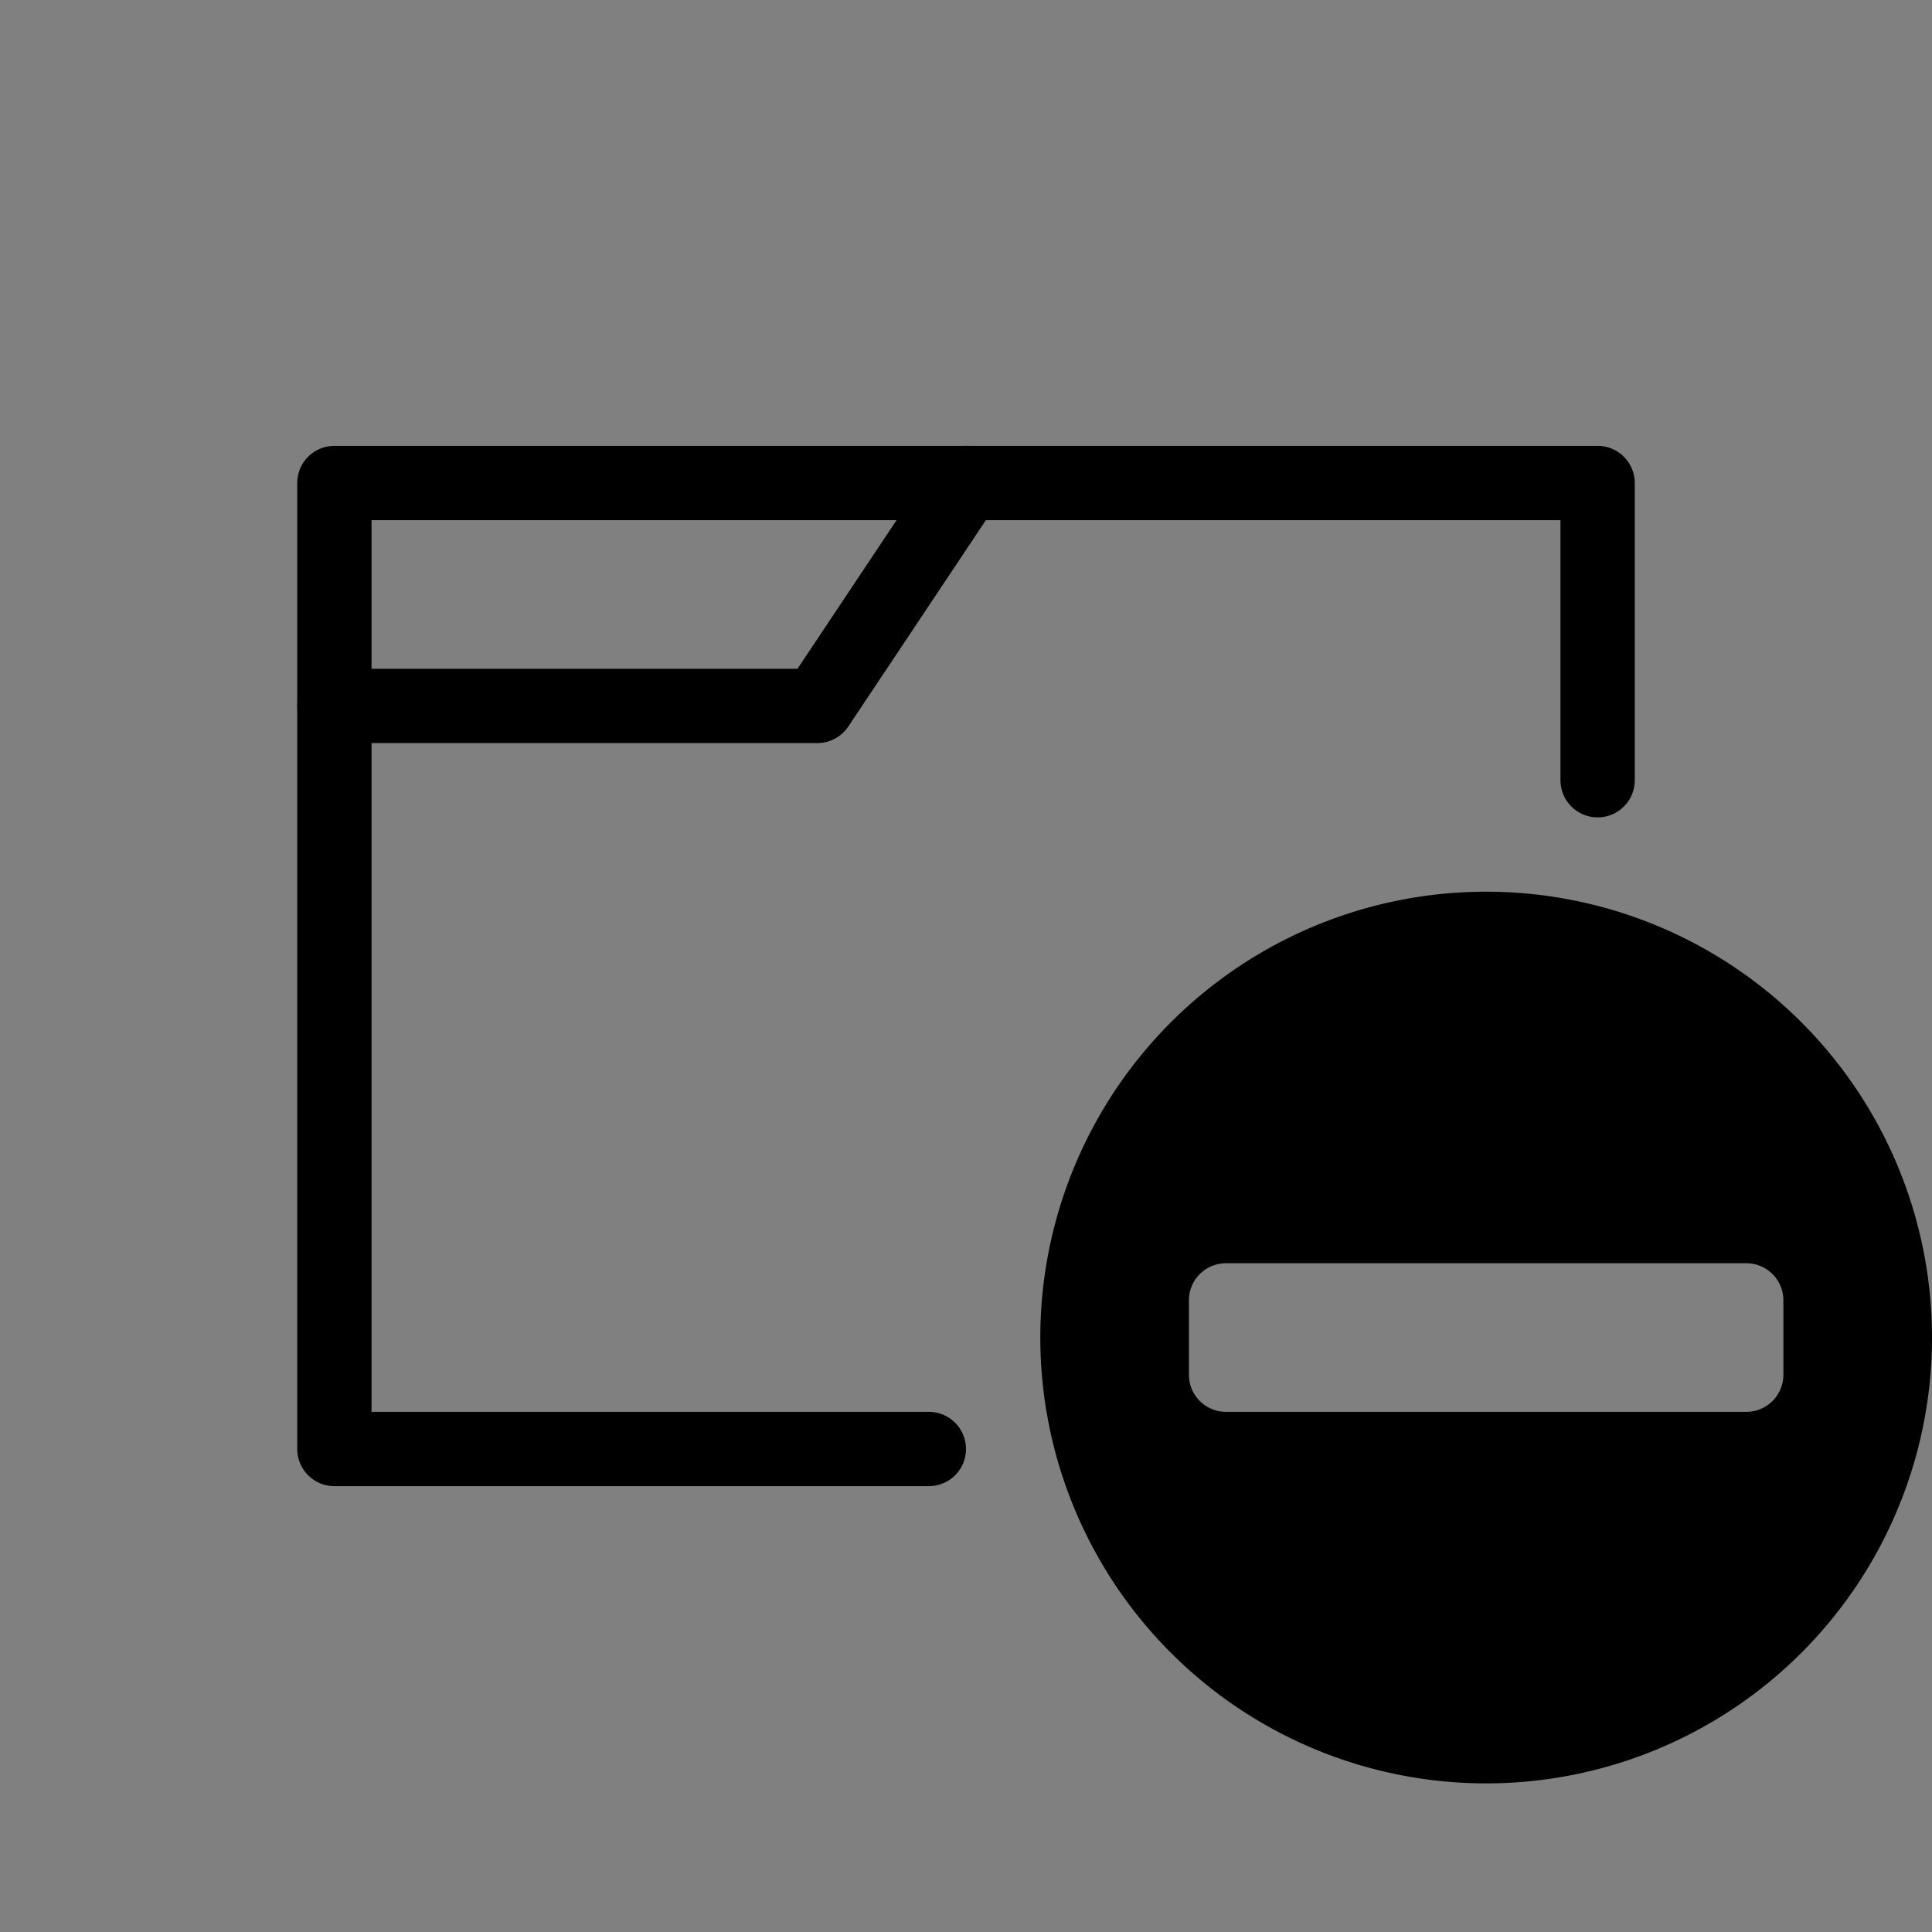 <svg width="26" height="26" viewBox="0 0 26 26" xmlns="http://www.w3.org/2000/svg">
<rect x="0" y="0" width="26" height="26" fill="#808080" stroke="none"/>
<path d="M 34.5,56 A 0.5,0.5 0 0 0 34,56.5 l 0,2.5 6.732,0 2,-3 L 34.5,56 Z m 9.434,0 -2.518,3.777 A 0.5,0.5 0 0 1 41,60 l -7,0 0,9.5 a 0.5,0.5 0 0 0 0.5,0.5 l 12.672,0 1,-1 -1.061,-1.061 c -0.575,-0.575 -0.575,-1.546 0,-2.121 l 0.707,-0.707 c 0.288,-0.288 0.674,-0.432 1.061,-0.432 0.386,-10e-7 0.773,0.144 1.061,0.432 L 51,66.172 l 1,-1 L 52,56.5 A 0.5,0.5 0 0 0 51.5,56 l -7.566,0 z m 4.945,9.672 c -0.128,0 -0.256,0.049 -0.354,0.146 l -0.707,0.707 c -0.196,0.196 -0.196,0.511 0,0.707 L 49.586,69 47.818,70.768 c -0.196,0.196 -0.196,0.511 0,0.707 l 0.707,0.707 c 0.196,0.196 0.511,0.196 0.707,0 L 51,70.414 l 1.768,1.768 c 0.196,0.196 0.511,0.196 0.707,0 l 0.707,-0.707 c 0.196,-0.196 0.196,-0.511 0,-0.707 L 52.414,69 54.182,67.232 c 0.196,-0.196 0.196,-0.511 0,-0.707 l -0.707,-0.707 c -0.196,-0.196 -0.511,-0.196 -0.707,0 L 51,67.586 49.232,65.818 c -0.098,-0.098 -0.226,-0.146 -0.354,-0.146 z" style="opacity: 1; fill: #000000; fill-opacity: 1; stroke: none; stroke-width: 1; stroke-linecap: round; stroke-linejoin: round; stroke-miterlimit: 4; stroke-dasharray: none; stroke-dashoffset: 0; stroke-opacity: 1;" />
<path d="m 72.5,69.5 -8,0 0,-13 17,0 0,4" style="opacity: 1; fill: none; fill-opacity: 1; stroke: #000000; stroke-width: 1; stroke-linecap: round; stroke-linejoin: round; stroke-miterlimit: 4; stroke-dasharray: none; stroke-dashoffset: 0; stroke-opacity: 1;" />
<path d="m 73,56.5 -2,3 -6.5,0" style="opacity: 1; fill: none; fill-opacity: 1; stroke: #000000; stroke-width: 1; stroke-linecap: round; stroke-linejoin: round; stroke-miterlimit: 4; stroke-dasharray: none; stroke-dashoffset: 0; stroke-opacity: 1;" />
<path d="m 80,62 a 6,6 0 0 0 -6,6 6,6 0 0 0 6,6 6,6 0 0 0 6,-6 6,6 0 0 0 -6,-6 z m -2.121,2.672 c 0.128,0 0.256,0.049 0.354,0.146 L 80,66.586 81.768,64.818 c 0.196,-0.196 0.511,-0.196 0.707,0 l 0.707,0.707 c 0.196,0.196 0.196,0.511 0,0.707 L 81.414,68 l 1.768,1.768 c 0.196,0.196 0.196,0.511 0,0.707 l -0.707,0.707 c -0.196,0.196 -0.511,0.196 -0.707,0 L 80,69.414 78.232,71.182 c -0.196,0.196 -0.511,0.196 -0.707,0 l -0.707,-0.707 c -0.196,-0.196 -0.196,-0.511 0,-0.707 L 78.586,68 76.818,66.232 c -0.196,-0.196 -0.196,-0.511 0,-0.707 l 0.707,-0.707 c 0.098,-0.098 0.226,-0.146 0.354,-0.146 z" style="opacity: 1; fill: #000000; fill-opacity: 1; stroke: none; stroke-width: 1; stroke-linecap: butt; stroke-linejoin: round; stroke-miterlimit: 4; stroke-dasharray: none; stroke-dashoffset: 0; stroke-opacity: 1;" />
<path d="m 15.5,44.5 -11,0 0,-13 17,0 0,10" style="opacity: 1; fill: none; fill-opacity: 1; stroke: #000000; stroke-width: 1; stroke-linecap: round; stroke-linejoin: round; stroke-miterlimit: 4; stroke-dasharray: none; stroke-dashoffset: 0; stroke-opacity: 1;" />
<path d="m 13,31.5 -2,3 -6.5,0" style="opacity: 1; fill: none; fill-opacity: 1; stroke: #000000; stroke-width: 1; stroke-linecap: round; stroke-linejoin: round; stroke-miterlimit: 4; stroke-dasharray: none; stroke-dashoffset: 0; stroke-opacity: 1;" />
<path d="M 17.5,43 C 17.223,43 17,43.223 17,43.5 l 0,1 c 0,0.277 0.223,0.5 0.5,0.5 l 1,0 c 0.277,0 0.5,-0.223 0.5,-0.5 l 0,-1 C 19,43.223 18.777,43 18.5,43 l -1,0 z m 3,0 C 20.223,43 20,43.223 20,43.5 l 0,1 c 0,0.277 0.223,0.5 0.5,0.5 l 1,0 c 0.277,0 0.5,-0.223 0.5,-0.5 l 0,-1 C 22,43.223 21.777,43 21.5,43 l -1,0 z m 3,0 C 23.223,43 23,43.223 23,43.5 l 0,1 c 0,0.277 0.223,0.5 0.5,0.5 l 1,0 c 0.277,0 0.5,-0.223 0.5,-0.5 l 0,-1 C 25,43.223 24.777,43 24.5,43 l -1,0 z" style="opacity: 1; fill: #000000; fill-opacity: 1; stroke: none; stroke-width: 2; stroke-linecap: butt; stroke-linejoin: round; stroke-miterlimit: 4; stroke-dasharray: none; stroke-dashoffset: 0; stroke-opacity: 1;" />
<path d="m 16.5,69.5 -12,0 0,-13 17,0 0,8" style="opacity: 1; fill: none; fill-opacity: 1; stroke: #000000; stroke-width: 1; stroke-linecap: round; stroke-linejoin: round; stroke-miterlimit: 4; stroke-dasharray: none; stroke-dashoffset: 0; stroke-opacity: 1;" />
<path d="m 13,56.5 -2,3 -6.5,0" style="opacity: 1; fill: none; fill-opacity: 1; stroke: #000000; stroke-width: 1; stroke-linecap: round; stroke-linejoin: round; stroke-miterlimit: 4; stroke-dasharray: none; stroke-dashoffset: 0; stroke-opacity: 1;" />
<path d="m 23.475,65.818 c -0.196,-0.196 -0.511,-0.196 -0.707,0 L 21,67.586 19.232,65.818 c -0.196,-0.196 -0.511,-0.196 -0.707,0 l -0.707,0.707 c -0.196,0.196 -0.196,0.511 0,0.707 L 19.586,69 17.818,70.768 c -0.196,0.196 -0.196,0.511 0,0.707 l 0.707,0.707 c 0.196,0.196 0.511,0.196 0.707,0 L 21,70.414 l 1.768,1.768 c 0.196,0.196 0.511,0.196 0.707,0 l 0.707,-0.707 c 0.196,-0.196 0.196,-0.511 0,-0.707 L 22.414,69 24.182,67.232 c 0.196,-0.196 0.196,-0.511 0,-0.707 z" style="opacity: 1; fill: #000000; fill-opacity: 1; stroke: none; stroke-width: 1; stroke-linecap: round; stroke-linejoin: round; stroke-miterlimit: 4; stroke-dasharray: none; stroke-dashoffset: 0; stroke-opacity: 1;" />
<path d="M 34.5,31 A 0.5,0.5 0 0 0 34,31.5 l 0,2.5 6.732,0 2,-3 L 34.5,31 Z m 9.434,0 -2.518,3.777 A 0.5,0.5 0 0 1 41,35 l -7,0 0,9.5 A 0.5,0.5 0 0 0 34.5,45 L 46,45 46,43.5 C 46,42.686 46.686,42 47.5,42 L 52,42 52,31.5 A 0.5,0.5 0 0 0 51.5,31 l -7.566,0 z M 47.5,43 C 47.223,43 47,43.223 47,43.5 l 0,1 c 0,0.277 0.223,0.5 0.5,0.5 l 1,0 c 0.277,0 0.5,-0.223 0.5,-0.5 l 0,-1 C 49,43.223 48.777,43 48.5,43 l -1,0 z m 3,0 C 50.223,43 50,43.223 50,43.5 l 0,1 c 0,0.277 0.223,0.5 0.5,0.5 l 1,0 c 0.277,0 0.5,-0.223 0.5,-0.5 l 0,-1 C 52,43.223 51.777,43 51.5,43 l -1,0 z m 3,0 C 53.223,43 53,43.223 53,43.5 l 0,1 c 0,0.277 0.223,0.5 0.5,0.5 l 1,0 c 0.277,0 0.5,-0.223 0.5,-0.5 l 0,-1 C 55,43.223 54.777,43 54.5,43 l -1,0 z" style="opacity: 1; fill: #000000; fill-opacity: 1; stroke: none; stroke-width: 2; stroke-linecap: butt; stroke-linejoin: round; stroke-miterlimit: 4; stroke-dasharray: none; stroke-dashoffset: 0; stroke-opacity: 1;" />
<path d="m 12.5,19.5 -8,0 0,-13 17,0 0,4" style="opacity: 1; fill: none; fill-opacity: 1; stroke: #000000; stroke-width: 1; stroke-linecap: round; stroke-linejoin: round; stroke-miterlimit: 4; stroke-dasharray: none; stroke-dashoffset: 0; stroke-opacity: 1;" />
<path d="m 13,6.5 -2,3 -6.5,0" style="opacity: 1; fill: none; fill-opacity: 1; stroke: #000000; stroke-width: 1; stroke-linecap: round; stroke-linejoin: round; stroke-miterlimit: 4; stroke-dasharray: none; stroke-dashoffset: 0; stroke-opacity: 1;" />
<path d="m 20,12 a 6,6 0 0 0 -6,6 6,6 0 0 0 6,6 6,6 0 0 0 6,-6 6,6 0 0 0 -6,-6 z m -3.5,5 7,0 c 0.277,0 0.5,0.223 0.5,0.5 l 0,1 c 0,0.277 -0.223,0.5 -0.5,0.5 l -7,0 C 16.223,19 16,18.777 16,18.5 l 0,-1 C 16,17.223 16.223,17 16.5,17 Z" style="opacity: 1; fill: #000000; fill-opacity: 1; stroke: none; stroke-width: 1; stroke-linecap: butt; stroke-linejoin: round; stroke-miterlimit: 4; stroke-dasharray: none; stroke-dashoffset: 0; stroke-opacity: 1;" />
<path d="m 72.5,44.5 -8,0 0,-13 17,0 0,4" style="opacity: 1; fill: none; fill-opacity: 1; stroke: #000000; stroke-width: 1; stroke-linecap: round; stroke-linejoin: round; stroke-miterlimit: 4; stroke-dasharray: none; stroke-dashoffset: 0; stroke-opacity: 1;" />
<path d="m 73,31.5 -2,3 -6.5,0" style="opacity: 1; fill: none; fill-opacity: 1; stroke: #000000; stroke-width: 1; stroke-linecap: round; stroke-linejoin: round; stroke-miterlimit: 4; stroke-dasharray: none; stroke-dashoffset: 0; stroke-opacity: 1;" />
<path d="m 80,37 a 6,6 0 0 0 -6,6 6,6 0 0 0 6,6 6,6 0 0 0 6,-6 6,6 0 0 0 -6,-6 z m -3.5,5 1,0 c 0.277,0 0.5,0.223 0.5,0.5 l 0,1 c 0,0.277 -0.223,0.5 -0.5,0.5 l -1,0 C 76.223,44 76,43.777 76,43.5 l 0,-1 C 76,42.223 76.223,42 76.5,42 Z m 3,0 1,0 c 0.277,0 0.5,0.223 0.5,0.5 l 0,1 c 0,0.277 -0.223,0.5 -0.5,0.5 l -1,0 C 79.223,44 79,43.777 79,43.5 l 0,-1 C 79,42.223 79.223,42 79.5,42 Z m 3,0 1,0 c 0.277,0 0.5,0.223 0.5,0.5 l 0,1 c 0,0.277 -0.223,0.5 -0.5,0.5 l -1,0 C 82.223,44 82,43.777 82,43.5 l 0,-1 C 82,42.223 82.223,42 82.5,42 Z" style="opacity: 1; fill: #000000; fill-opacity: 1; stroke: none; stroke-width: 1; stroke-linecap: butt; stroke-linejoin: round; stroke-miterlimit: 4; stroke-dasharray: none; stroke-dashoffset: 0; stroke-opacity: 1;" />
<path d="m 83.092,89.795 c 0.129,7.6e-4 0.258,0.051 0.355,0.148 l 0.707,0.707 c 0.196,0.196 0.196,0.511 0,0.707 l -4.777,5.279 c -0.196,0.196 -0.511,0.196 -0.707,0 l -2.949,-2.949 c -0.196,-0.196 -0.196,-0.511 0,-0.707 l 0.707,-0.709 c 0.196,-0.196 0.511,-0.196 0.707,0 l 1.889,1.891 3.717,-4.219 c 0.095,-0.101 0.223,-0.149 0.352,-0.148 z" style="opacity: 1; fill: #ffffff; fill-opacity: 1; stroke: none; stroke-width: 1; stroke-linecap: round; stroke-linejoin: round; stroke-miterlimit: 4; stroke-dasharray: none; stroke-dashoffset: 0; stroke-opacity: 1;" />
<path d="M 34.5,81 A 0.5,0.5 0 0 0 34,81.5 l 0,2.5 6.732,0 2,-3 L 34.5,81 Z m 9.434,0 -2.518,3.777 A 0.5,0.5 0 0 1 41,85 l -7,0 0,9.5 a 0.5,0.5 0 0 0 0.5,0.5 l 11.824,0 c -0.297,-0.566 -0.218,-1.296 0.252,-1.766 l 0.707,-0.707 c 0.575,-0.575 1.546,-0.575 2.121,0 L 50.033,93.156 52,90.883 52,81.5 A 0.5,0.5 0 0 0 51.5,81 l -7.566,0 z m 9.709,9.746 c -0.133,-0.004 -0.262,0.044 -0.34,0.158 l -3.217,3.719 -1.389,-1.389 c -0.196,-0.196 -0.511,-0.196 -0.707,0 l -0.707,0.707 c -0.196,0.196 -0.196,0.511 0,0.707 l 2.449,2.449 c 0.196,0.196 0.511,0.196 0.707,0 l 4.277,-4.777 c 0.196,-0.196 0.196,-0.511 0,-0.707 L 54.01,90.904 c -0.098,-0.098 -0.234,-0.154 -0.367,-0.158 z" style="opacity: 1; fill: #000000; fill-opacity: 1; stroke: none; stroke-width: 1; stroke-linecap: round; stroke-linejoin: round; stroke-miterlimit: 4; stroke-dasharray: none; stroke-dashoffset: 0; stroke-opacity: 1;" />
<path d="m 72.5,94.5 -8,0 0,-13 17,0 0,4" style="opacity: 1; fill: none; fill-opacity: 1; stroke: #000000; stroke-width: 1; stroke-linecap: round; stroke-linejoin: round; stroke-miterlimit: 4; stroke-dasharray: none; stroke-dashoffset: 0; stroke-opacity: 1;" />
<path d="m 73,81.5 -2,3 -6.5,0" style="opacity: 1; fill: none; fill-opacity: 1; stroke: #000000; stroke-width: 1; stroke-linecap: round; stroke-linejoin: round; stroke-miterlimit: 4; stroke-dasharray: none; stroke-dashoffset: 0; stroke-opacity: 1;" />
<path d="m 14.5,94.5 -10,0 0,-13 17,0 0,9" style="opacity: 1; fill: none; fill-opacity: 1; stroke: #000000; stroke-width: 1; stroke-linecap: round; stroke-linejoin: round; stroke-miterlimit: 4; stroke-dasharray: none; stroke-dashoffset: 0; stroke-opacity: 1;" />
<path d="m 13,81.5 -2,3 -6.5,0" style="opacity: 1; fill: none; fill-opacity: 1; stroke: #000000; stroke-width: 1; stroke-linecap: round; stroke-linejoin: round; stroke-miterlimit: 4; stroke-dasharray: none; stroke-dashoffset: 0; stroke-opacity: 1;" />
<path d="m 80,87 a 6,6 0 0 0 -6,6 6,6 0 0 0 6,6 6,6 0 0 0 6,-6 6,6 0 0 0 -6,-6 z m 2.643,2.746 c 0.133,0.004 0.269,0.06 0.367,0.158 l 0.707,0.709 c 0.196,0.196 0.196,0.511 0,0.707 l -4.277,4.777 c -0.196,0.196 -0.511,0.196 -0.707,0 l -2.449,-2.449 c -0.196,-0.196 -0.196,-0.511 0,-0.707 l 0.707,-0.707 c 0.196,-0.196 0.511,-0.196 0.707,0 l 1.389,1.389 3.217,-3.719 c 0.078,-0.114 0.207,-0.162 0.34,-0.158 z" style="opacity: 1; fill: #000000; fill-opacity: 1; stroke: none; stroke-width: 2; stroke-linecap: butt; stroke-linejoin: round; stroke-miterlimit: 4; stroke-dasharray: none; stroke-dashoffset: 0; stroke-opacity: 1;" />
<path d="m 23.643,90.746 c 0.133,0.004 0.269,0.06 0.367,0.158 l 0.707,0.709 c 0.196,0.196 0.196,0.511 0,0.707 l -4.277,4.777 c -0.196,0.196 -0.511,0.196 -0.707,0 l -2.449,-2.449 c -0.196,-0.196 -0.196,-0.511 0,-0.707 l 0.707,-0.707 c 0.196,-0.196 0.511,-0.196 0.707,0 l 1.389,1.389 3.217,-3.719 c 0.078,-0.114 0.207,-0.162 0.34,-0.158 z" style="opacity: 1; fill: #000000; fill-opacity: 1; stroke: none; stroke-width: 2; stroke-linecap: butt; stroke-linejoin: round; stroke-miterlimit: 4; stroke-dasharray: none; stroke-dashoffset: 0; stroke-opacity: 1;" />
<path d="m 18.5,133.5 3,0 0,13 -17,0 0,-13 9,0" style="opacity: 1; fill: none; fill-opacity: 1; stroke: #000000; stroke-width: 1; stroke-linecap: round; stroke-linejoin: round; stroke-miterlimit: 4; stroke-dasharray: none; stroke-dashoffset: 0; stroke-opacity: 1;" />
<path d="m 13,133.5 -2,3 -6.5,0" style="opacity: 1; fill: none; fill-opacity: 1; stroke: #000000; stroke-width: 1; stroke-linecap: round; stroke-linejoin: round; stroke-miterlimit: 4; stroke-dasharray: none; stroke-dashoffset: 0; stroke-opacity: 1;" />
<path d="m 13,130.506 c 0.004,0.273 0.227,0.492 0.5,0.492 l 1.5,0 0.5,9.496 c -0.01,0.676 1.009,0.676 1,0 l 0.5,-9.496 1.5,0 c 0.445,-1.7e-4 0.668,-0.538 0.353,-0.853 l -2.5,-2.498 c -0.195,-0.195 -0.512,-0.195 -0.707,0 l -2.5,2.498 c -0.096,0.096 -0.149,0.226 -0.146,0.361 z" style="opacity: 1; fill: #000000; fill-opacity: 1; stroke: none; stroke-width: 1px; stroke-linecap: butt; stroke-linejoin: round; stroke-miterlimit: 4; stroke-dasharray: none; stroke-dashoffset: 0; stroke-opacity: 1;" />
<path d="m 18.5,108.5 3,0 0,13 -17,0 0,-13 9,0" style="opacity: 1; fill: none; fill-opacity: 1; stroke: #000000; stroke-width: 1; stroke-linecap: round; stroke-linejoin: round; stroke-miterlimit: 4; stroke-dasharray: none; stroke-dashoffset: 0; stroke-opacity: 1;" />
<path d="m 13,108.5 -2,3 -6.5,0" style="opacity: 1; fill: none; fill-opacity: 1; stroke: #000000; stroke-width: 1; stroke-linecap: round; stroke-linejoin: round; stroke-miterlimit: 4; stroke-dasharray: none; stroke-dashoffset: 0; stroke-opacity: 1;" />
<path d="m 13,113.494 c 0.004,-0.273 0.227,-0.492 0.5,-0.492 l 1.5,0 0.5,-9.496 c -0.01,-0.676 1.009,-0.676 1,0 l 0.5,9.496 1.5,0 c 0.445,1.7e-4 0.668,0.538 0.353,0.853 l -2.5,2.498 c -0.195,0.195 -0.512,0.195 -0.707,0 l -2.5,-2.498 c -0.096,-0.096 -0.149,-0.226 -0.146,-0.361 z" style="opacity: 1; fill: #000000; fill-opacity: 1; stroke: none; stroke-width: 1px; stroke-linecap: butt; stroke-linejoin: round; stroke-miterlimit: 4; stroke-dasharray: none; stroke-dashoffset: 0; stroke-opacity: 1;" />
<path d="m 46,127.5 c -0.128,0 -0.256,0.049 -0.354,0.146 l -2.5,2.498 c -0.096,0.096 -0.149,0.226 -0.146,0.361 0.004,0.273 0.227,0.492 0.5,0.492 l 1.5,0 0.5,9.496 c -0.01,0.676 1.01,0.676 1,0 l 0.5,-9.496 1.5,0 c 0.445,-1.7e-4 0.668,-0.539 0.354,-0.854 l -2.5,-2.498 C 46.256,127.549 46.128,127.5 46,127.5 Z M 34.5,133 a 0.5,0.5 0 0 0 -0.5,0.5 l 0,2.5 6.732,0 2,-3 L 34.5,133 Z m 9.434,0 -2.518,3.777 A 0.5,0.5 0 0 1 41,137 l -7,0 0,9.5 a 0.5,0.5 0 0 0 0.5,0.5 l 17,0 a 0.5,0.5 0 0 0 0.5,-0.5 l 0,-13 A 0.5,0.5 0 0 0 51.5,133 l -3.605,0 -0.396,7.545 0.002,-0.066 c 0.006,0.42 -0.185,0.868 -0.486,1.139 C 46.712,141.888 46.349,142 46,142 45.651,142 45.286,141.888 44.984,141.617 44.683,141.346 44.494,140.899 44.5,140.479 l 0.002,0.066 L 44.104,133 l -0.17,0 z" style="opacity: 1; fill: #000000; fill-opacity: 1; stroke: none; stroke-width: 1; stroke-linecap: round; stroke-linejoin: round; stroke-miterlimit: 4; stroke-dasharray: none; stroke-dashoffset: 0; stroke-opacity: 1;" />
<path d="m 46,102.006 c -0.252,0 -0.505,0.17 -0.5,0.508 l -0.5,9.494 -1.5,0 c -0.273,-1e-5 -0.496,0.219 -0.5,0.492 -0.002,0.135 0.051,0.266 0.146,0.361 l 2.5,2.498 c 0.195,0.195 0.512,0.195 0.707,0 l 2.5,-2.498 c 0.315,-0.315 0.092,-0.853 -0.354,-0.854 l -1.5,0 -0.5,-9.494 c 0.005,-0.338 -0.248,-0.508 -0.5,-0.508 z M 34.5,108 a 0.5,0.5 0 0 0 -0.5,0.5 l 0,2.5 6.732,0 2,-3 L 34.5,108 Z m 9.434,0 -2.518,3.777 A 0.5,0.5 0 0 1 41,112 l -7,0 0,9.5 a 0.5,0.5 0 0 0 0.5,0.5 l 17,0 a 0.5,0.5 0 0 0 0.5,-0.5 l 0,-13 A 0.5,0.5 0 0 0 51.5,108 l -3.711,0 0.158,3.008 0.553,0 c 0.625,2.4e-4 1.173,0.415 1.385,0.926 0.211,0.51 0.118,1.192 -0.324,1.635 l -2.5,2.498 c -0.577,0.577 -1.544,0.577 -2.121,0 l -2.5,-2.498 C 42.153,113.282 41.994,112.89 42,112.484 c 0.013,-0.808 0.692,-1.477 1.5,-1.477 l 0.551,0 0.158,-3.008 -0.275,0 z" style="opacity: 1; fill: #000000; fill-opacity: 1; stroke: none; stroke-width: 1; stroke-linecap: round; stroke-linejoin: round; stroke-miterlimit: 4; stroke-dasharray: none; stroke-dashoffset: 0; stroke-opacity: 1;" />
</svg>